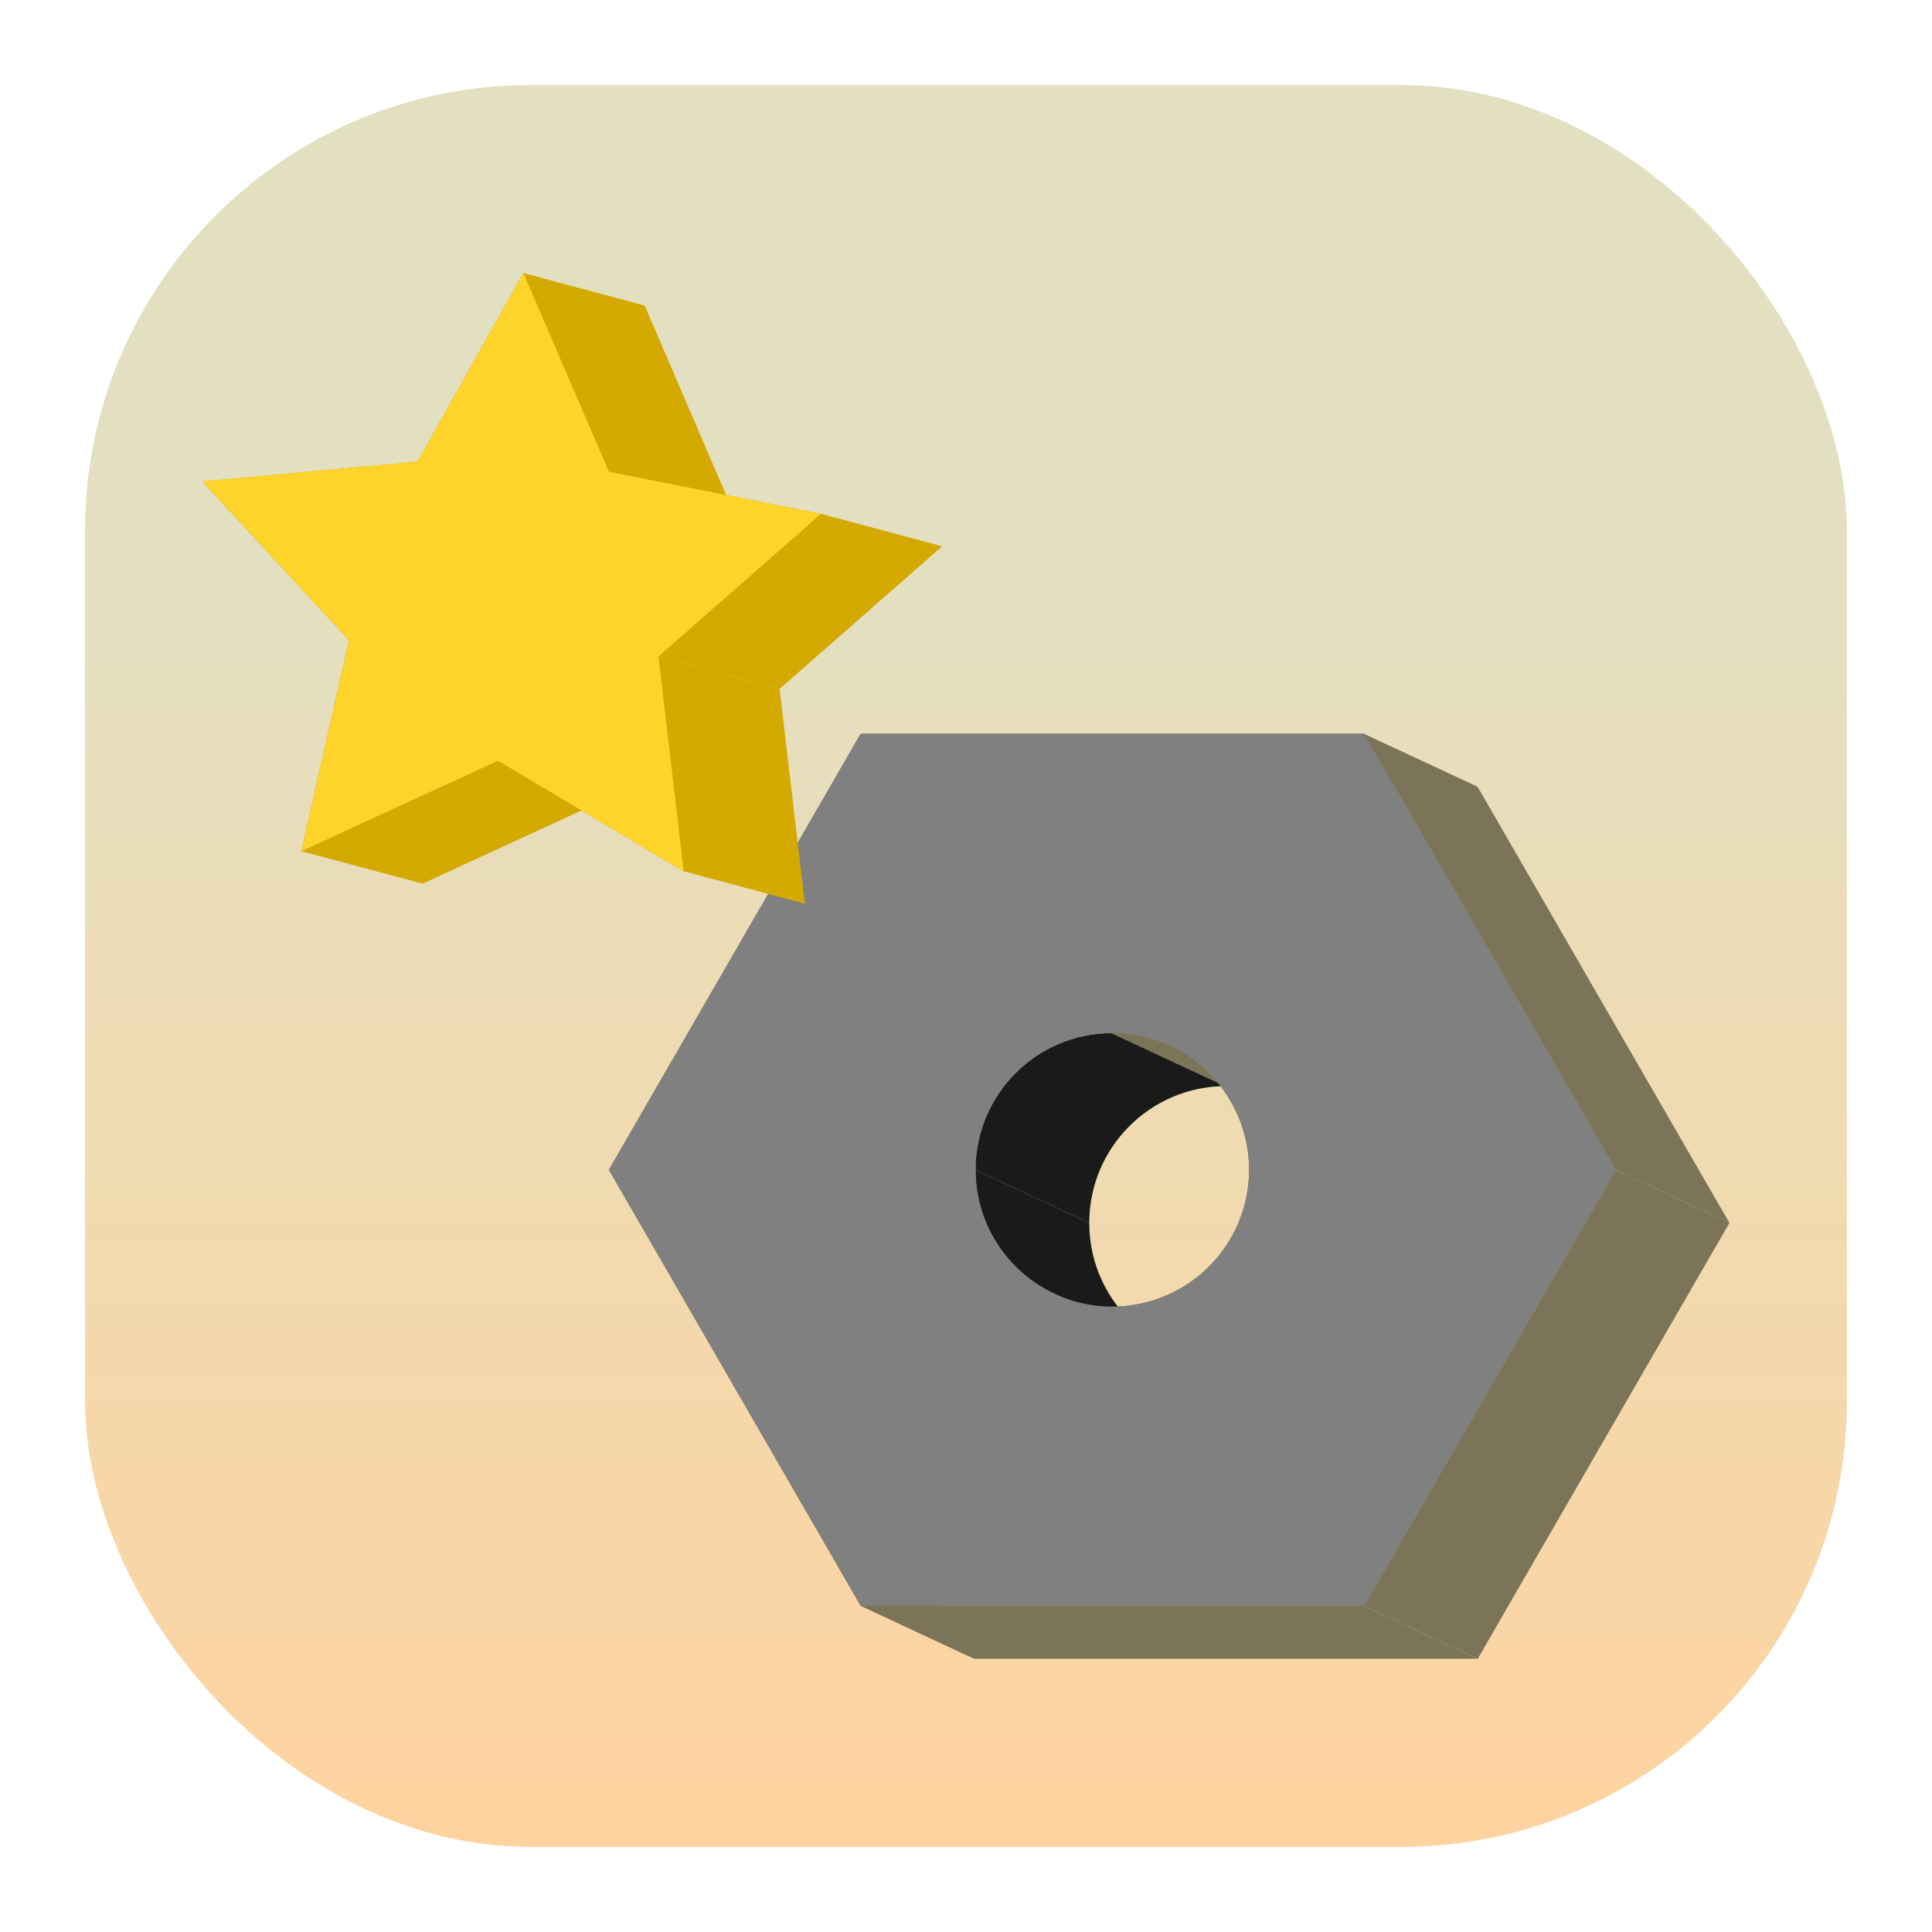 <?xml version="1.0" encoding="UTF-8" standalone="no"?>
<svg
   xmlns:dc="http://purl.org/dc/elements/1.1/"
   xmlns:cc="http://creativecommons.org/ns#"
   xmlns:rdf="http://www.w3.org/1999/02/22-rdf-syntax-ns#"
   xmlns:svg="http://www.w3.org/2000/svg"
   xmlns="http://www.w3.org/2000/svg"
   xmlns:xlink="http://www.w3.org/1999/xlink"
   xmlns:sodipodi="http://sodipodi.sourceforge.net/DTD/sodipodi-0.dtd"
   xmlns:inkscape="http://www.inkscape.org/namespaces/inkscape"
   width="128"
   height="128"
   viewBox="0 0 33.867 33.867"
   version="1.1"
   id="svg6"
   sodipodi:docname="apparence.svg"
   inkscape:version="1.0 (4035a4fb49, 2020-05-01)">
  <defs
     id="defs2">
    <linearGradient
       gradientTransform="translate(0,-896)"
       gradientUnits="userSpaceOnUse"
       y2="992"
       x2="32"
       y1="32"
       x1="32"
       id="lgrad">
      <stop
         id="stop2"
         stop-color="#f8f8f8"
         offset="0%" />
      <stop
         id="stop4"
         stop-color="#ccc"
         offset="100%" />
    </linearGradient>
    <radialGradient
       gradientTransform="translate(0,-896)"
       gradientUnits="userSpaceOnUse"
       r="440"
       cy="512"
       cx="512"
       fy="494.4"
       fx="512"
       y2="100%"
       x2="0%"
       y1="0%"
       x1="0%"
       id="rgrad">
      <stop
         id="stop7"
         stop-color="#00f0ff"
         offset="0%" />
      <stop
         id="stop9"
         stop-color="#0070e0"
         offset="100%" />
    </radialGradient>
    <radialGradient
       id="rgrad-3"
       x1="0%"
       y1="0%"
       x2="0%"
       y2="100%"
       fx="523.576"
       fy="306.181"
       cx="523.576"
       cy="306.181"
       r="440"
       gradientUnits="userSpaceOnUse"
       gradientTransform="matrix(0.031,0,0,0.03,85.199,42.985)">
      <stop
         offset="0%"
         stop-color="#00f0ff"
         id="stop7-6"
         style="stop-color:#03d7e4;stop-opacity:1" />
      <stop
         offset="100%"
         stop-color="#0070e0"
         id="stop9-7" />
    </radialGradient>
    <clipPath
       id="clipPath888"
       clipPathUnits="userSpaceOnUse">
      <rect
         ry="3.686"
         rx="3.686"
         y="1.491"
         x="1.491"
         height="30.884"
         width="30.884"
         id="rect890"
         style="fill:#000000;stroke-width:0.465;stroke-linecap:round;stroke-linejoin:round;paint-order:markers stroke fill" />
    </clipPath>
    <linearGradient
       gradientTransform="matrix(0.622,0,0,0.622,-73.02,-51.518)"
       inkscape:collect="always"
       xlink:href="#linearGradient839"
       id="linearGradient841"
       x1="169.378"
       y1="134.822"
       x2="169.378"
       y2="98.395"
       gradientUnits="userSpaceOnUse" />
    <linearGradient
       inkscape:collect="always"
       id="linearGradient839">
      <stop
         style="stop-color:#ffd39f;stop-opacity:1"
         offset="0"
         id="stop835" />
      <stop
         style="stop-color:#e2e0c1;stop-opacity:1"
         offset="1"
         id="stop837" />
    </linearGradient>
    <linearGradient
       y2="94.204"
       x2="175.846"
       y1="134.822"
       x1="169.378"
       gradientTransform="matrix(0.494,0,0,0.494,-54.523,-37.443)"
       gradientUnits="userSpaceOnUse"
       id="linearGradient883"
       xlink:href="#linearGradient839"
       inkscape:collect="always" />
    <clipPath
       id="clipPath891"
       clipPathUnits="userSpaceOnUse">
      <rect
         ry="6.205"
         rx="6.205"
         y="5.303"
         x="-3.577"
         height="24.534"
         width="24.534"
         id="rect893"
         style="fill:url(#linearGradient895);fill-opacity:1;fill-rule:evenodd;stroke-width:0.131" />
    </clipPath>
    <linearGradient
       y2="94.204"
       x2="175.846"
       y1="134.822"
       x1="169.378"
       gradientTransform="matrix(0.494,0,0,0.494,-62.767,-36.806)"
       gradientUnits="userSpaceOnUse"
       id="linearGradient895"
       xlink:href="#linearGradient839"
       inkscape:collect="always" />
  </defs>
  <sodipodi:namedview
     inkscape:snap-bbox-midpoints="true"
     inkscape:snap-bbox="true"
     inkscape:document-rotation="0"
     id="base"
     pagecolor="#ffffff"
     bordercolor="#666666"
     borderopacity="1.0"
     inkscape:pageopacity="0.0"
     inkscape:pageshadow="2"
     inkscape:zoom="2.5854467"
     inkscape:cx="97.460152"
     inkscape:cy="73.30317"
     inkscape:document-units="mm"
     inkscape:current-layer="layer1"
     showgrid="false"
     units="px"
     inkscape:window-width="1280"
     inkscape:window-height="736"
     inkscape:window-x="0"
     inkscape:window-y="0"
     inkscape:window-maximized="1"
     inkscape:snap-page="true"
     inkscape:bbox-paths="true"
     inkscape:snap-bbox-edge-midpoints="true"
     inkscape:bbox-nodes="true"
     inkscape:snap-global="true" />
  <g
     inkscape:label="Layer 1"
     inkscape:groupmode="layer"
     id="layer1">
    <rect
       style="fill:url(#linearGradient841);fill-opacity:1;fill-rule:evenodd;stroke-width:0.165"
       id="rect10"
       width="30.884"
       height="30.884"
       x="1.491"
       y="1.491"
       rx="7.811"
       ry="7.811" />
    <g
       transform="translate(-1.427,-0.725)"
       id="g1968">
      <path
         d="m 16.514,13.59 -4.412,7.641 4.412,7.641 h 8.823 l 4.412,-7.641 -4.412,-7.641 z m 4.396,5.243 a 2.398,2.398 0 0 1 0.016,0 2.398,2.398 0 0 1 2.398,2.398 2.398,2.398 0 0 1 -2.398,2.398 2.398,2.398 0 0 1 -2.398,-2.398 2.398,2.398 0 0 1 2.382,-2.398 z"
         style="fill:#7c7458;fill-opacity:1;stroke-width:0.939;stroke-linecap:round;stroke-linejoin:round;paint-order:markers stroke fill"
         id="path1346" />
      <g
         id="g1803">
        <g
           style="fill:#7c7458;fill-opacity:1;stroke-width:0.939;stroke-linecap:round;stroke-linejoin:round;paint-order:markers stroke fill"
           id="g1800">
          <path
             d="m 16.514,13.59 -4.412,7.641 1.994,0.93 4.412,-7.641 z"
             id="path1770" />
          <path
             d="m 12.102,21.232 4.412,7.641 1.994,0.93 -4.412,-7.641 z"
             id="path1772" />
          <path
             d="m 16.514,28.873 h 8.823 l 1.994,0.93 h -8.823 z"
             id="path1774" />
          <path
             d="m 25.337,28.873 4.412,-7.641 1.994,0.93 -4.412,7.641 z"
             id="path1776" />
          <path
             d="m 29.749,21.232 -4.412,-7.641 1.994,0.93 4.412,7.641 z"
             id="path1778" />
          <path
             d="M 25.337,13.59 H 16.514 l 1.994,0.93 h 8.823 z"
             id="path1780" />
          <path
             d="m 20.91,18.834 c 0.005,0 0.011,0 0.016,0 l 1.994,0.93 c -0.005,-10e-5 -0.011,-10e-5 -0.016,0 z"
             id="path1782" />
          <path
             d="m 20.926,18.834 c 0.354,0 0.699,0.078 1.014,0.225 l 1.994,0.93 c -0.314,-0.147 -0.66,-0.225 -1.014,-0.225 z"
             id="path1784" />
          <path
             d="m 21.939,19.058 c 0.251,0.117 0.482,0.278 0.682,0.478 l 1.994,0.93 c -0.2,-0.2 -0.431,-0.36 -0.682,-0.478 z"
             id="path1786" />
          <path
             d="m 22.622,19.536 c 0.45,0.45 0.702,1.06 0.702,1.696 l 1.994,0.93 c 1e-4,-0.636 -0.253,-1.246 -0.702,-1.696 z"
             id="path1788" />
          <path
             d="m 23.324,21.232 c -10e-5,1.324 -1.074,2.398 -2.398,2.398 l 1.994,0.93 c 1.324,2e-4 2.398,-1.073 2.398,-2.398 z"
             id="path1790" />
          <path
             d="m 20.926,23.63 c -0.362,0 -0.705,-0.08 -1.012,-0.224 l 1.994,0.93 c 0.308,0.143 0.651,0.224 1.012,0.224 z"
             id="path1792" />
          <path
             style="fill:#1a1a1a"
             d="m 19.913,23.406 c -0.818,-0.382 -1.386,-1.212 -1.386,-2.174 l 1.994,0.93 c 10e-5,0.963 0.567,1.793 1.386,2.174 z"
             id="path1794" />
          <path
             style="fill:#1a1a1a"
             d="m 18.527,21.232 c -10e-5,-1.318 1.064,-2.39 2.382,-2.398 l 1.994,0.93 c -1.318,0.009 -2.382,1.08 -2.382,2.398 z"
             id="path1796" />
          <path
             d="m 20.91,18.834 -4.396,-5.243 1.994,0.93 4.396,5.243 z"
             id="path1798" />
        </g>
        <path
           id="path1354"
           style="fill:#808080;fill-opacity:1;stroke-width:0.939;stroke-linecap:round;stroke-linejoin:round;paint-order:markers stroke fill"
           d="m 16.514,13.59 -4.412,7.641 4.412,7.641 h 8.823 l 4.412,-7.641 -4.412,-7.641 z m 4.396,5.243 a 2.398,2.398 0 0 1 0.016,0 2.398,2.398 0 0 1 2.398,2.398 2.398,2.398 0 0 1 -2.398,2.398 2.398,2.398 0 0 1 -2.398,-2.398 2.398,2.398 0 0 1 2.382,-2.398 z" />
      </g>
      <g
         style="fill:#d4aa00"
         transform="rotate(-30,5.628,45.585)"
         id="g1309">
        <g
           style="fill:#d4aa00;fill-opacity:1;stroke-width:0.939;stroke-linecap:round;stroke-linejoin:round;paint-order:markers stroke fill"
           id="g1306">
          <path
             style="fill:#d4aa00"
             d="m 32.376,19.63 -3.716,0.74 1.556,1.556 3.716,-0.74 z"
             id="path1286" />
          <path
             style="fill:#d4aa00"
             d="m 28.66,20.37 -1.497,3.481 1.556,1.556 1.497,-3.481 z"
             id="path1288" />
          <path
             style="fill:#d4aa00"
             d="m 27.163,23.851 -1.852,-3.305 1.556,1.556 1.852,3.305 z"
             id="path1290" />
          <path
             style="fill:#d4aa00"
             d="m 25.311,20.546 -3.773,-0.348 1.556,1.556 3.773,0.348 z"
             id="path1292" />
          <path
             style="fill:#d4aa00"
             d="m 21.538,20.198 2.571,-2.783 1.556,1.556 -2.571,2.783 z"
             id="path1294" />
          <path
             style="fill:#d4aa00"
             d="m 24.109,17.415 -0.835,-3.696 1.556,1.556 0.835,3.696 z"
             id="path1296" />
          <path
             style="fill:#d4aa00"
             d="m 23.274,13.72 3.441,1.585 1.556,1.556 -3.441,-1.585 z"
             id="path1298" />
          <path
             style="fill:#d4aa00"
             d="m 26.715,15.305 3.256,-1.936 1.556,1.556 -3.257,1.936 z"
             id="path1300" />
          <path
             style="fill:#d4aa00"
             d="m 29.972,13.369 -0.444,3.763 1.556,1.556 0.444,-3.763 z"
             id="path1302" />
          <path
             style="fill:#d4aa00"
             d="m 29.528,17.131 2.848,2.499 1.556,1.556 -2.848,-2.499 z"
             id="path1304" />
        </g>
        <path
           inkscape:transform-center-y="0.45629884"
           inkscape:transform-center-x="-0.092268355"
           d="m 32.375,19.63 -3.716,0.74 -1.497,3.48 -1.852,-3.305 -3.773,-0.348 2.571,-2.783 -0.835,-3.695 3.441,1.585 3.257,-1.936 -0.444,3.763 z"
           inkscape:randomized="0"
           inkscape:rounded="0"
           inkscape:flatsided="false"
           sodipodi:arg2="0.89011792"
           sodipodi:arg1="0.26179939"
           sodipodi:r2="2.8526001"
           sodipodi:r1="5.7052002"
           sodipodi:cy="18.153486"
           sodipodi:cx="26.864651"
           sodipodi:sides="5"
           id="path863"
           style="fill:#d4aa00;fill-opacity:1;stroke-width:0.939;stroke-linecap:round;stroke-linejoin:round;paint-order:markers stroke fill"
           sodipodi:type="star" />
      </g>
      <path
         transform="rotate(-30,10.304,11.21)"
         sodipodi:type="star"
         style="fill:#ffd42a;fill-opacity:1;stroke-width:0.939;stroke-linecap:round;stroke-linejoin:round;paint-order:markers stroke fill"
         id="path861"
         sodipodi:sides="5"
         sodipodi:cx="10.303969"
         sodipodi:cy="11.210212"
         sodipodi:r1="5.7052002"
         sodipodi:r2="2.8526001"
         sodipodi:arg1="0.26179939"
         sodipodi:arg2="0.89011792"
         inkscape:flatsided="false"
         inkscape:rounded="0"
         inkscape:randomized="0"
         d="M 15.815,12.687 12.099,13.427 10.603,16.908 8.75,13.603 4.978,13.255 7.549,10.472 6.714,6.776 10.155,8.362 13.411,6.425 12.967,10.188 Z"
         inkscape:transform-center-x="-0.092268322"
         inkscape:transform-center-y="-0.45629876" />
    </g>
  </g>
</svg>
